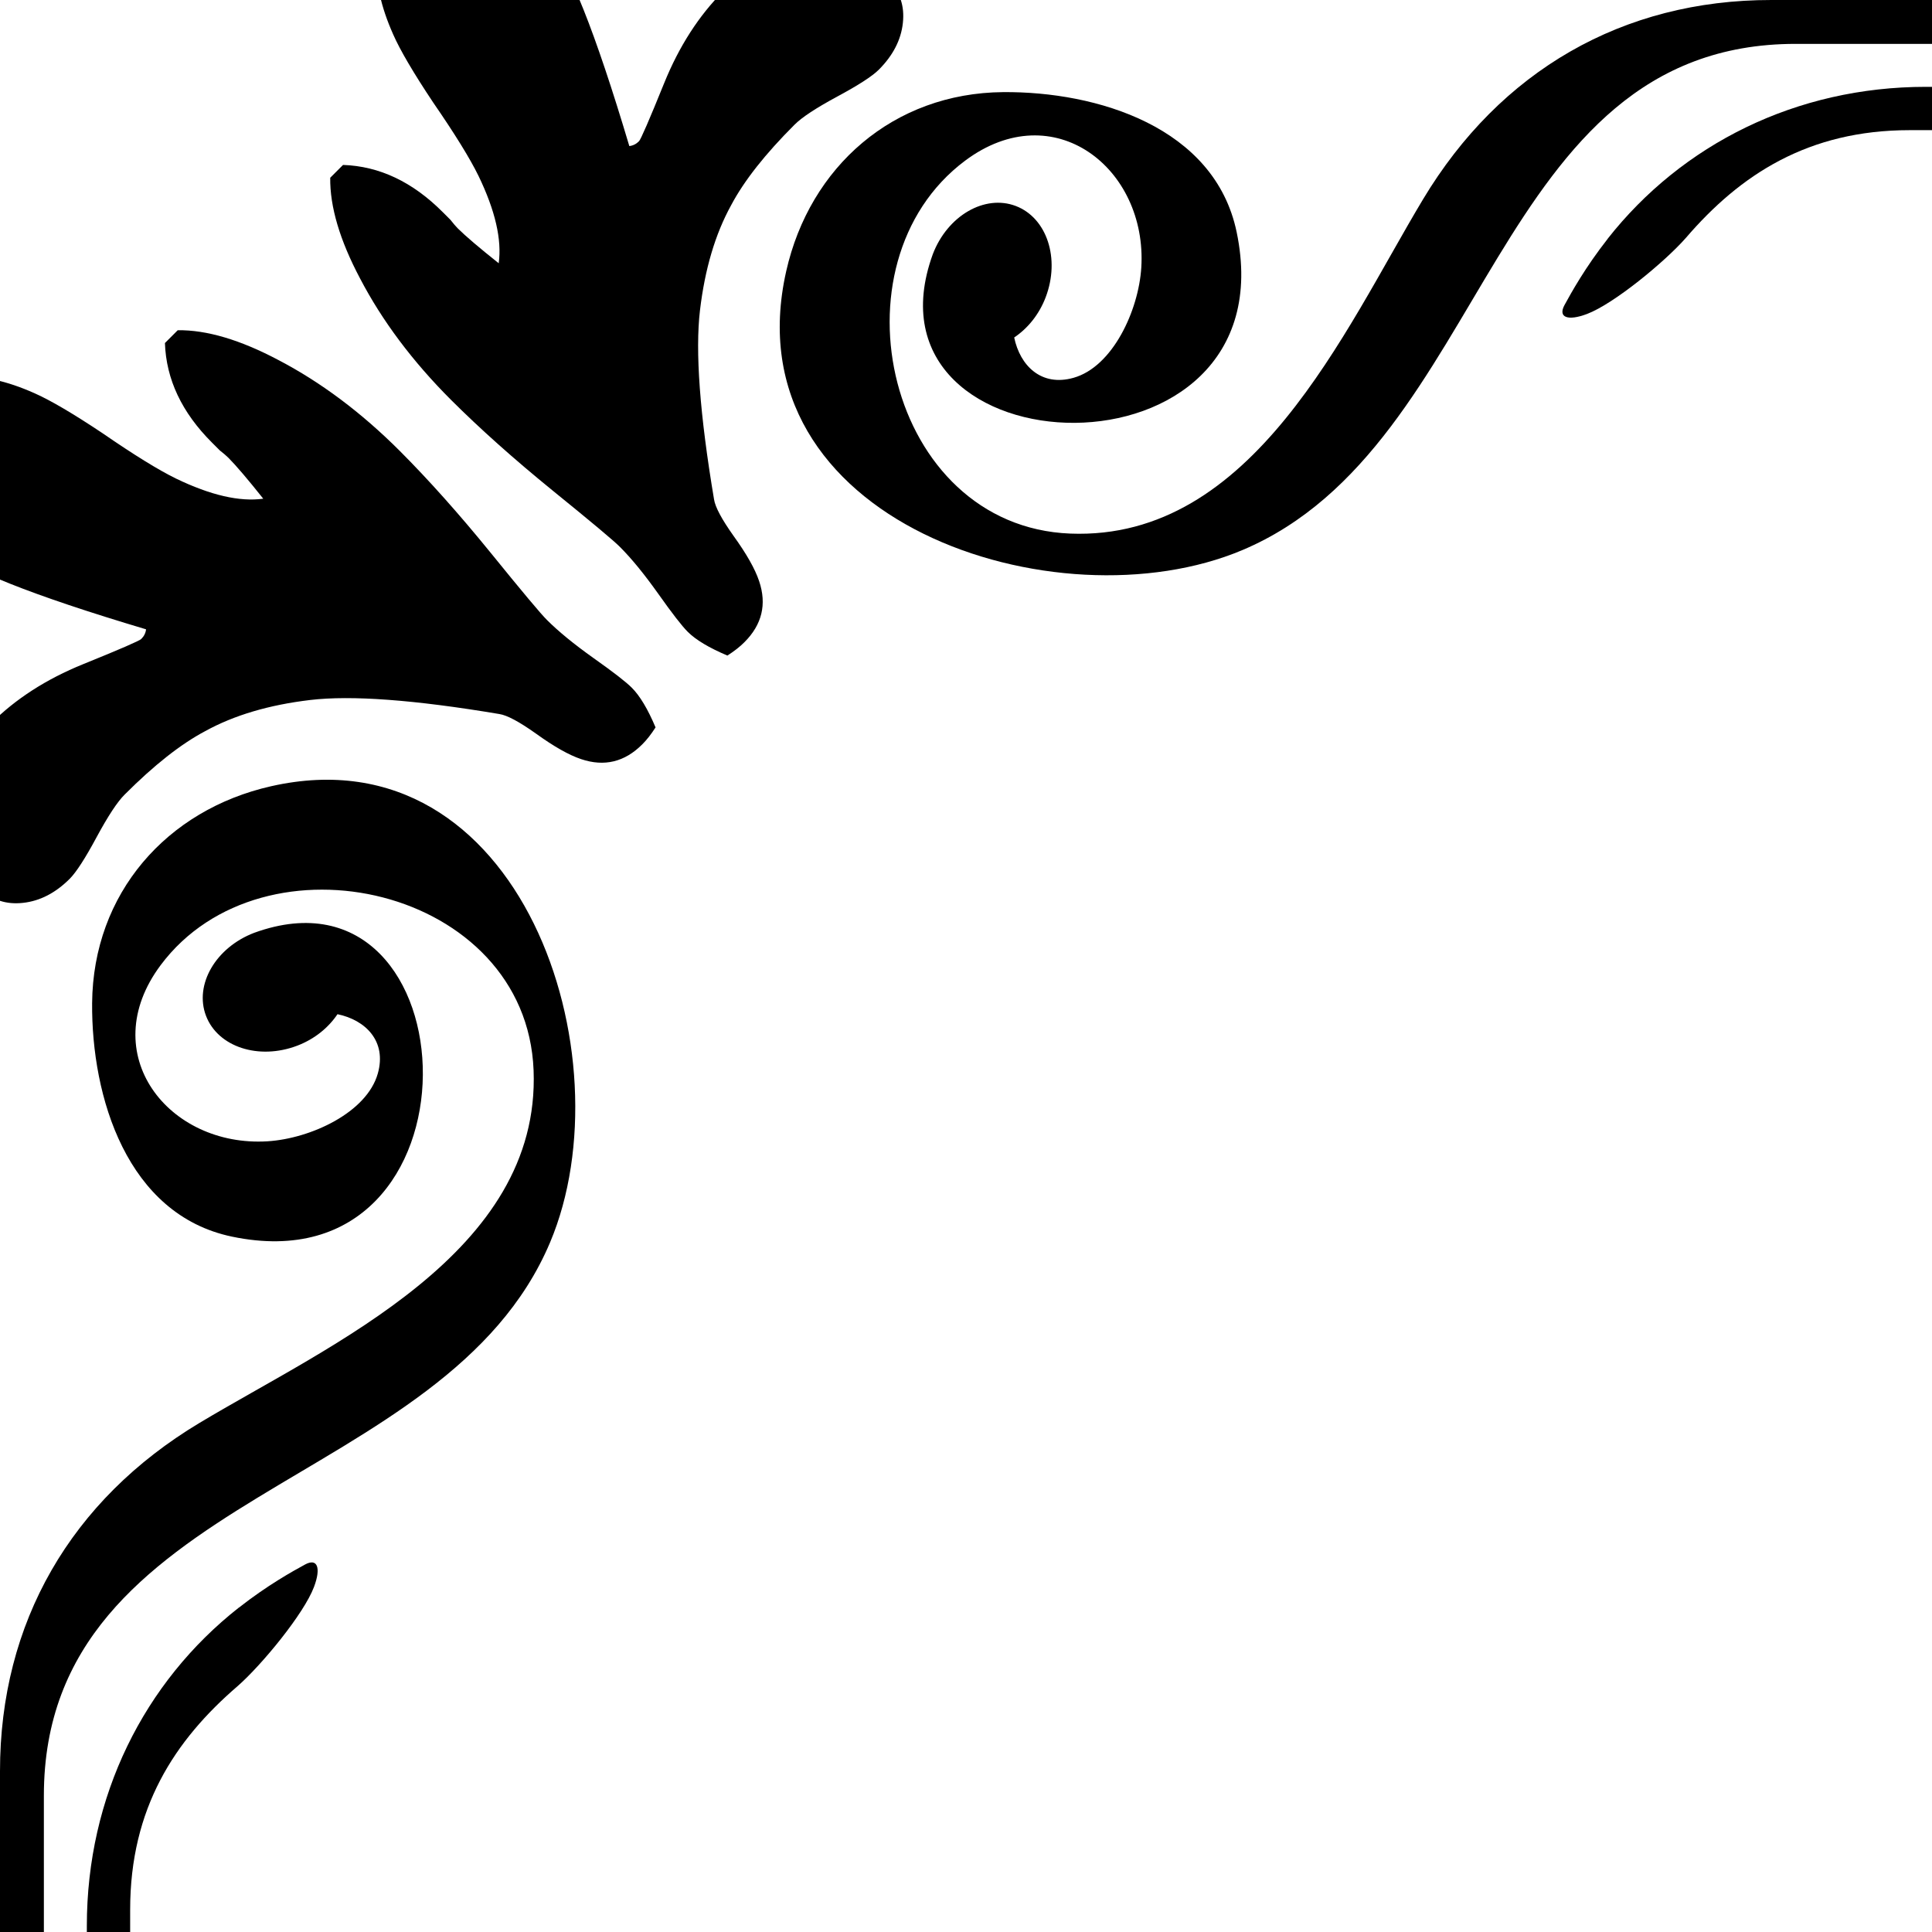 <?xml version="1.0" encoding="UTF-8" standalone="no"?>
<svg
   width="38"
   height="38"
   viewBox="0 0 38 38"
   version="1.1"
   id="svg1173"
   sodipodi:docname="style13.svg"
   inkscape:version="1.4 (e7c3feb1, 2024-10-09)"
   inkscape:export-filename="style13.png"
   inkscape:export-xdpi="2353.4683"
   inkscape:export-ydpi="2353.4683"
   xmlns:inkscape="http://www.inkscape.org/namespaces/inkscape"
   xmlns:sodipodi="http://sodipodi.sourceforge.net/DTD/sodipodi-0.dtd"
   xmlns="http://www.w3.org/2000/svg"
   xmlns:svg="http://www.w3.org/2000/svg">
  <defs
     id="defs2863">
    <inkscape:path-effect
       effect="mirror_symmetry"
       start_point="0,0"
       end_point="9,9"
       center_point="4.5,4.5"
       id="path-effect3000"
       is_visible="true"
       lpeversion="1.2"
       lpesatellites=""
       mode="free"
       discard_orig_path="false"
       fuse_paths="false"
       oposite_fuse="false"
       split_items="false"
       split_open="false"
       link_styles="false" />
    <inkscape:path-effect
       effect="mirror_symmetry"
       start_point="0,0"
       end_point="9,9"
       center_point="4.5,4.5"
       id="path-effect2998"
       is_visible="true"
       lpeversion="1.2"
       lpesatellites=""
       mode="free"
       discard_orig_path="false"
       fuse_paths="false"
       oposite_fuse="false"
       split_items="false"
       split_open="false"
       link_styles="false" />
    <inkscape:path-effect
       effect="mirror_symmetry"
       start_point="0,0"
       end_point="50,50"
       center_point="25,25"
       id="path-effect2996"
       is_visible="true"
       lpeversion="1.2"
       lpesatellites=""
       mode="free"
       discard_orig_path="false"
       fuse_paths="false"
       oposite_fuse="false"
       split_items="false"
       split_open="false"
       link_styles="false" />
  </defs>
  <sodipodi:namedview
     id="namedview2861"
     pagecolor="#ffffff"
     bordercolor="#666666"
     borderopacity="1.0"
     inkscape:showpageshadow="2"
     inkscape:pageopacity="0.0"
     inkscape:pagecheckerboard="0"
     inkscape:deskcolor="#d1d1d1"
     showgrid="false"
     inkscape:zoom="16.772814"
     inkscape:cx="30.465967"
     inkscape:cy="20.837291"
     inkscape:current-layer="svg1173"
     inkscape:window-width="1976"
     inkscape:window-height="1344"
     inkscape:window-x="0"
     inkscape:window-y="25"
     inkscape:window-maximized="0" />
  <g
     id="g3023"
     style="fill:#000000">
    <path
       d="m 15.915,-0.938 c -0.646,0.028 -1.206,0.283 -1.687,0.763 -0.48,0.48 -0.87,1.083 -1.165,1.811 -0.295,0.73 -0.461,1.109 -0.494,1.141 -0.055,0.056 -0.117,0.087 -0.191,0.096 -0.673,-2.257 -1.2,-3.578 -1.585,-3.963 -0.607,-0.607 -1.315,-0.963 -2.124,-1.067 -0.28,-0.041 -0.528,0.048 -0.745,0.264 -0.616,0.617 -0.679,1.473 -0.191,2.569 0.137,0.311 0.4,0.76 0.79,1.344 0.425,0.617 0.72,1.095 0.889,1.44 0.329,0.681 0.461,1.253 0.397,1.718 -0.382,-0.304 -0.652,-0.534 -0.804,-0.685 -0.04,-0.04 -0.088,-0.096 -0.145,-0.169 -0.073,-0.072 -0.124,-0.123 -0.156,-0.156 -0.591,-0.592 -1.244,-0.9 -1.957,-0.924 l -0.252,0.252 c -0.007,0.569 0.188,1.228 0.587,1.981 0.434,0.831 1.029,1.628 1.789,2.388 0.57,0.569 1.236,1.163 1.998,1.783 0.766,0.621 1.208,0.991 1.326,1.111 0.225,0.225 0.474,0.529 0.75,0.917 0.275,0.389 0.47,0.64 0.582,0.751 0.159,0.159 0.42,0.315 0.78,0.467 0.136,-0.087 0.249,-0.176 0.336,-0.264 0.344,-0.344 0.442,-0.744 0.288,-1.2 -0.08,-0.24 -0.248,-0.536 -0.502,-0.888 -0.233,-0.328 -0.362,-0.568 -0.385,-0.721 -0.281,-1.671 -0.372,-2.911 -0.276,-3.721 0.096,-0.807 0.299,-1.495 0.612,-2.063 0.255,-0.482 0.672,-1.01 1.248,-1.585 0.143,-0.144 0.423,-0.328 0.84,-0.553 0.417,-0.224 0.688,-0.4 0.817,-0.528 0.279,-0.28 0.437,-0.586 0.473,-0.918 0.037,-0.333 -0.055,-0.611 -0.281,-0.836 -0.4,-0.399 -0.922,-0.585 -1.566,-0.557 z M -0.938,15.915 c 0.028,-0.646 0.283,-1.206 0.763,-1.687 0.48,-0.48 1.083,-0.87 1.811,-1.165 0.73,-0.295 1.109,-0.461 1.141,-0.494 0.056,-0.055 0.087,-0.117 0.096,-0.191 -2.257,-0.673 -3.578,-1.2 -3.963,-1.585 -0.607,-0.607 -0.963,-1.315 -1.067,-2.124 -0.041,-0.28 0.048,-0.528 0.264,-0.745 0.617,-0.616 1.473,-0.679 2.569,-0.191 0.311,0.137 0.76,0.4 1.344,0.79 0.617,0.425 1.095,0.72 1.44,0.889 0.681,0.329 1.253,0.461 1.718,0.397 -0.304,-0.382 -0.534,-0.652 -0.685,-0.804 -0.04,-0.04 -0.096,-0.088 -0.169,-0.145 -0.072,-0.073 -0.123,-0.124 -0.156,-0.156 -0.592,-0.591 -0.9,-1.244 -0.924,-1.957 l 0.252,-0.252 c 0.569,-0.007 1.228,0.188 1.981,0.587 0.831,0.434 1.628,1.029 2.388,1.789 0.569,0.57 1.163,1.236 1.783,1.998 0.621,0.766 0.991,1.208 1.111,1.326 0.225,0.225 0.529,0.474 0.917,0.75 0.389,0.275 0.64,0.47 0.751,0.582 0.159,0.159 0.315,0.42 0.467,0.78 -0.087,0.136 -0.176,0.249 -0.264,0.336 -0.344,0.344 -0.744,0.442 -1.2,0.288 -0.24,-0.08 -0.536,-0.248 -0.888,-0.502 -0.328,-0.233 -0.568,-0.362 -0.721,-0.385 -1.671,-0.281 -2.911,-0.372 -3.721,-0.276 -0.807,0.096 -1.495,0.299 -2.063,0.612 -0.482,0.255 -1.01,0.672 -1.585,1.248 -0.144,0.143 -0.328,0.423 -0.553,0.84 -0.224,0.417 -0.4,0.688 -0.528,0.817 -0.28,0.279 -0.586,0.437 -0.918,0.473 -0.333,0.037 -0.611,-0.055 -0.836,-0.281 -0.399,-0.4 -0.585,-0.922 -0.557,-1.566 z"
       style="fill:#000000;fill-opacity:1;fill-rule:nonzero;stroke:none;stroke-width:0.035"
       id="path445"
       sodipodi:nodetypes="ccccccccccccccccccccccccccccccccccccc"
       inkscape:path-effect="#path-effect2996"
       inkscape:original-d="m 15.914663,-0.93826166 c -0.64558,0.0275 -1.20614,0.28256989 -1.68663,0.76269971 -0.48048,0.48048982 -0.86959,1.08338959 -1.16487,1.81116955 -0.29492,0.72989 -0.46073,1.10878 -0.49354,1.14123 -0.0554,0.0557 -0.11747,0.0875 -0.1905,0.096 -0.6731,-2.25671985 -1.19979,-3.57821935 -1.58467,-3.9627492 -0.60713,-0.6067802 -1.3151596,-0.9630804 -2.1244296,-1.0668004 -0.28011,-0.0406 -0.52846,0.048 -0.74472,0.2638801 -0.61559,0.6166502 -0.67945,1.47284004 -0.19085,2.56891963 0.13653,0.31114988 0.4004,0.75953987 0.79022,1.34443987 0.42545,0.61701 0.72002,1.09538 0.88865,1.44039 0.32879,0.68051 0.46073,1.25342 0.39652,1.71768 -0.38241,-0.30445 -0.65158,-0.53376 -0.80362,-0.68545 -0.0399,-0.0399 -0.0882,-0.096 -0.14464,-0.16898 -0.073,-0.0723 -0.12383,-0.12312 -0.15593,-0.15558 -0.5909,-0.59196 -1.2439,-0.89993 -1.95686,-0.92357 l -0.25153,0.25189 c -0.007,0.56903 0.18803,1.22837 0.58737,1.9812 0.43427,0.83149 1.02906,1.62771 1.78894,2.3876002 0.57009,0.5693842 1.2357796,1.1627588 1.9984896,1.7825934 0.76552,0.6205428 1.20756,0.9909628 1.32644,1.1109028 0.22472,0.22472 0.47449,0.52881 0.75036,0.91687 0.27517,0.38911 0.47025,0.64029 0.58244,0.75142 0.15875,0.15945 0.42015,0.31538 0.78034,0.46743 0.13582,-0.0871 0.24871,-0.17569 0.33585,-0.26388 0.34431,-0.34361 0.44167,-0.74366 0.28786,-1.1998 -0.0797,-0.24024 -0.24835,-0.53587 -0.50235,-0.88829 -0.23284,-0.32809 -0.3616,-0.5676202 -0.38488,-0.7210814 -0.28082,-1.6714728 -0.37183,-2.911135 -0.27623,-3.721115 0.096,-0.8068 0.29916,-1.49507 0.61242,-2.06269 0.25471,-0.48154 0.6724,-1.00965 1.24813,-1.58503 0.14323,-0.14394 0.42333,-0.32844 0.83961,-0.55281 0.41663,-0.22436 0.68792,-0.39969 0.81668,-0.52775 0.2787,-0.27975 0.43709,-0.58596991 0.47272,-0.91757979 0.0374,-0.33301987 -0.0554,-0.61135977 -0.28081,-0.83642968 -0.40005,-0.39898985 -0.92216,-0.58455978 -1.56598,-0.55668979 z"
       class="UnoptimicedTransforms" />
    <path
       d="m 34.841,0 c -2.929,-0.002 -5.336,1.396 -6.853,3.922 -1.551,2.585 -3.338,6.714 -6.937,6.573 -3.599,-0.141 -4.776,-5.312 -2.068,-7.335 1.746,-1.304 3.584,0.156 3.465,2.1 -0.053,0.851 -0.565,1.955 -1.333,2.171 -0.637,0.18 -1.053,-0.242 -1.167,-0.793 0.262,-0.176 0.488,-0.447 0.619,-0.791 0.289,-0.758 0.026,-1.561 -0.587,-1.795 -0.613,-0.234 -1.344,0.191 -1.633,0.948 -1.575,4.337 7.04,4.654 5.976,-0.437 -0.432,-2.068 -2.751,-2.766 -4.593,-2.751 -2.156,0.018 -3.802,1.465 -4.266,3.521 -1.113,4.924 5.328,7.024 8.971,5.487 4.886,-2.061 4.875,-9.957 10.884,-9.957 H 38 c 0.828,0 0.837,-0.879 0,-0.864 M 0,34.841 c -0.002,-2.929 1.396,-5.336 3.922,-6.853 2.585,-1.551 6.714,-3.338 6.573,-6.937 -0.141,-3.599 -5.312,-4.776 -7.335,-2.068 -1.304,1.746 0.156,3.584 2.1,3.465 0.851,-0.053 1.955,-0.565 2.171,-1.333 0.18,-0.637 -0.242,-1.053 -0.793,-1.167 -0.176,0.262 -0.447,0.488 -0.791,0.619 -0.758,0.289 -1.561,0.026 -1.795,-0.587 -0.234,-0.613 0.191,-1.344 0.948,-1.633 4.337,-1.575 4.654,7.04 -0.437,5.976 -2.068,-0.432 -2.766,-2.751 -2.751,-4.593 0.018,-2.156 1.465,-3.802 3.521,-4.266 4.924,-1.113 7.024,5.328 5.487,8.971 -2.061,4.886 -9.957,4.875 -9.957,10.884 V 38 c 0,0.828 -0.879,0.837 -0.864,0"
       style="fill:#000000;fill-opacity:1;fill-rule:nonzero;stroke:none;stroke-width:0.035"
       id="path447"
       inkscape:path-effect="#path-effect2998"
       inkscape:original-d="m 34.840866,0 c -2.92862,-0.00151418 -5.33618,1.3960676 -6.85278,3.9223076 -1.55116,2.58516 -3.33763,6.7144364 -6.93702,6.5729764 -3.59904,-0.14076 -4.77626,-5.3121464 -2.06763,-7.3353264 1.7459,-1.30352 3.58422,0.15628 3.46498,2.09973 -0.0526,0.85126 -0.56515,1.9551 -1.33314,2.17064 -0.63712,0.17957 -1.05269,-0.242 -1.16664,-0.79269 0.26247,-0.17639 0.48789,-0.44661 0.61913,-0.79057 0.28857,-0.75812 0.0258,-1.5614 -0.58703,-1.79494 -0.61277,-0.23353 -1.34443,0.1905 -1.63336,0.94792 -1.57515,4.3367012 7.04039,4.6535036 5.97641,-0.43674 -0.43215,-2.06799 -2.75131,-2.76649 -4.59317,-2.75096 -2.15582,0.018 -3.80153,1.46544 -4.26649,3.52107 -1.11301,4.9240864 5.32836,7.0238264 8.97079,5.4871264 4.88562,-2.0609394 4.87503,-9.95681634 10.88386,-9.95681634 H 38 c 0.82827,0 0.837256,-0.87860668 0,-0.86372766"
       class="UnoptimicedTransforms"
       sodipodi:nodetypes="ccccccccccccccssc" />
    <path
       d="m 31.619,4.698 c 1.465,-1.863 3.71,-2.99 6.261,-2.99 H 38 c 0.822,0 0.798,0.852 0,0.852 h -0.438 c -2,0 -3.333,0.875 -4.402,2.118 -0.415,0.472 -1.418,1.299 -1.947,1.498 -0.379,0.143 -0.573,0.066 -0.441,-0.176 0.132,-0.242 0.406,-0.738 0.848,-1.301 M 4.698,31.619 c -1.863,1.465 -2.99,3.71 -2.99,6.261 V 38 c 0,0.822 0.852,0.798 0.852,0 v -0.438 c 0,-2 0.875,-3.333 2.118,-4.402 0.472,-0.415 1.299,-1.418 1.498,-1.947 0.143,-0.379 0.066,-0.573 -0.176,-0.441 -0.242,0.132 -0.738,0.406 -1.301,0.848"
       style="fill:#000000;fill-opacity:1;fill-rule:nonzero;stroke:none;stroke-width:0.035"
       id="path449"
       inkscape:path-effect="#path-effect3000"
       inkscape:original-d="m 31.619406,4.6984176 c 1.46456,-1.86302 3.709799,-2.9905 6.260939,-2.9905 H 38 c 0.822327,0 0.798462,0.85161 0,0.85161 h -0.438034 c -2.00021,0 -3.33347,0.87489 -4.40228,2.11843 -0.41465,0.47237 -1.41785,1.29928 -1.94701,1.49754 -0.37938,0.14252 -0.57327,0.0663 -0.44098,-0.17639 0.1323,-0.24235 0.40556,-0.73836 0.84776,-1.30069"
       class="UnoptimicedTransforms"
       sodipodi:nodetypes="csssscccc" />
  </g>
</svg>
